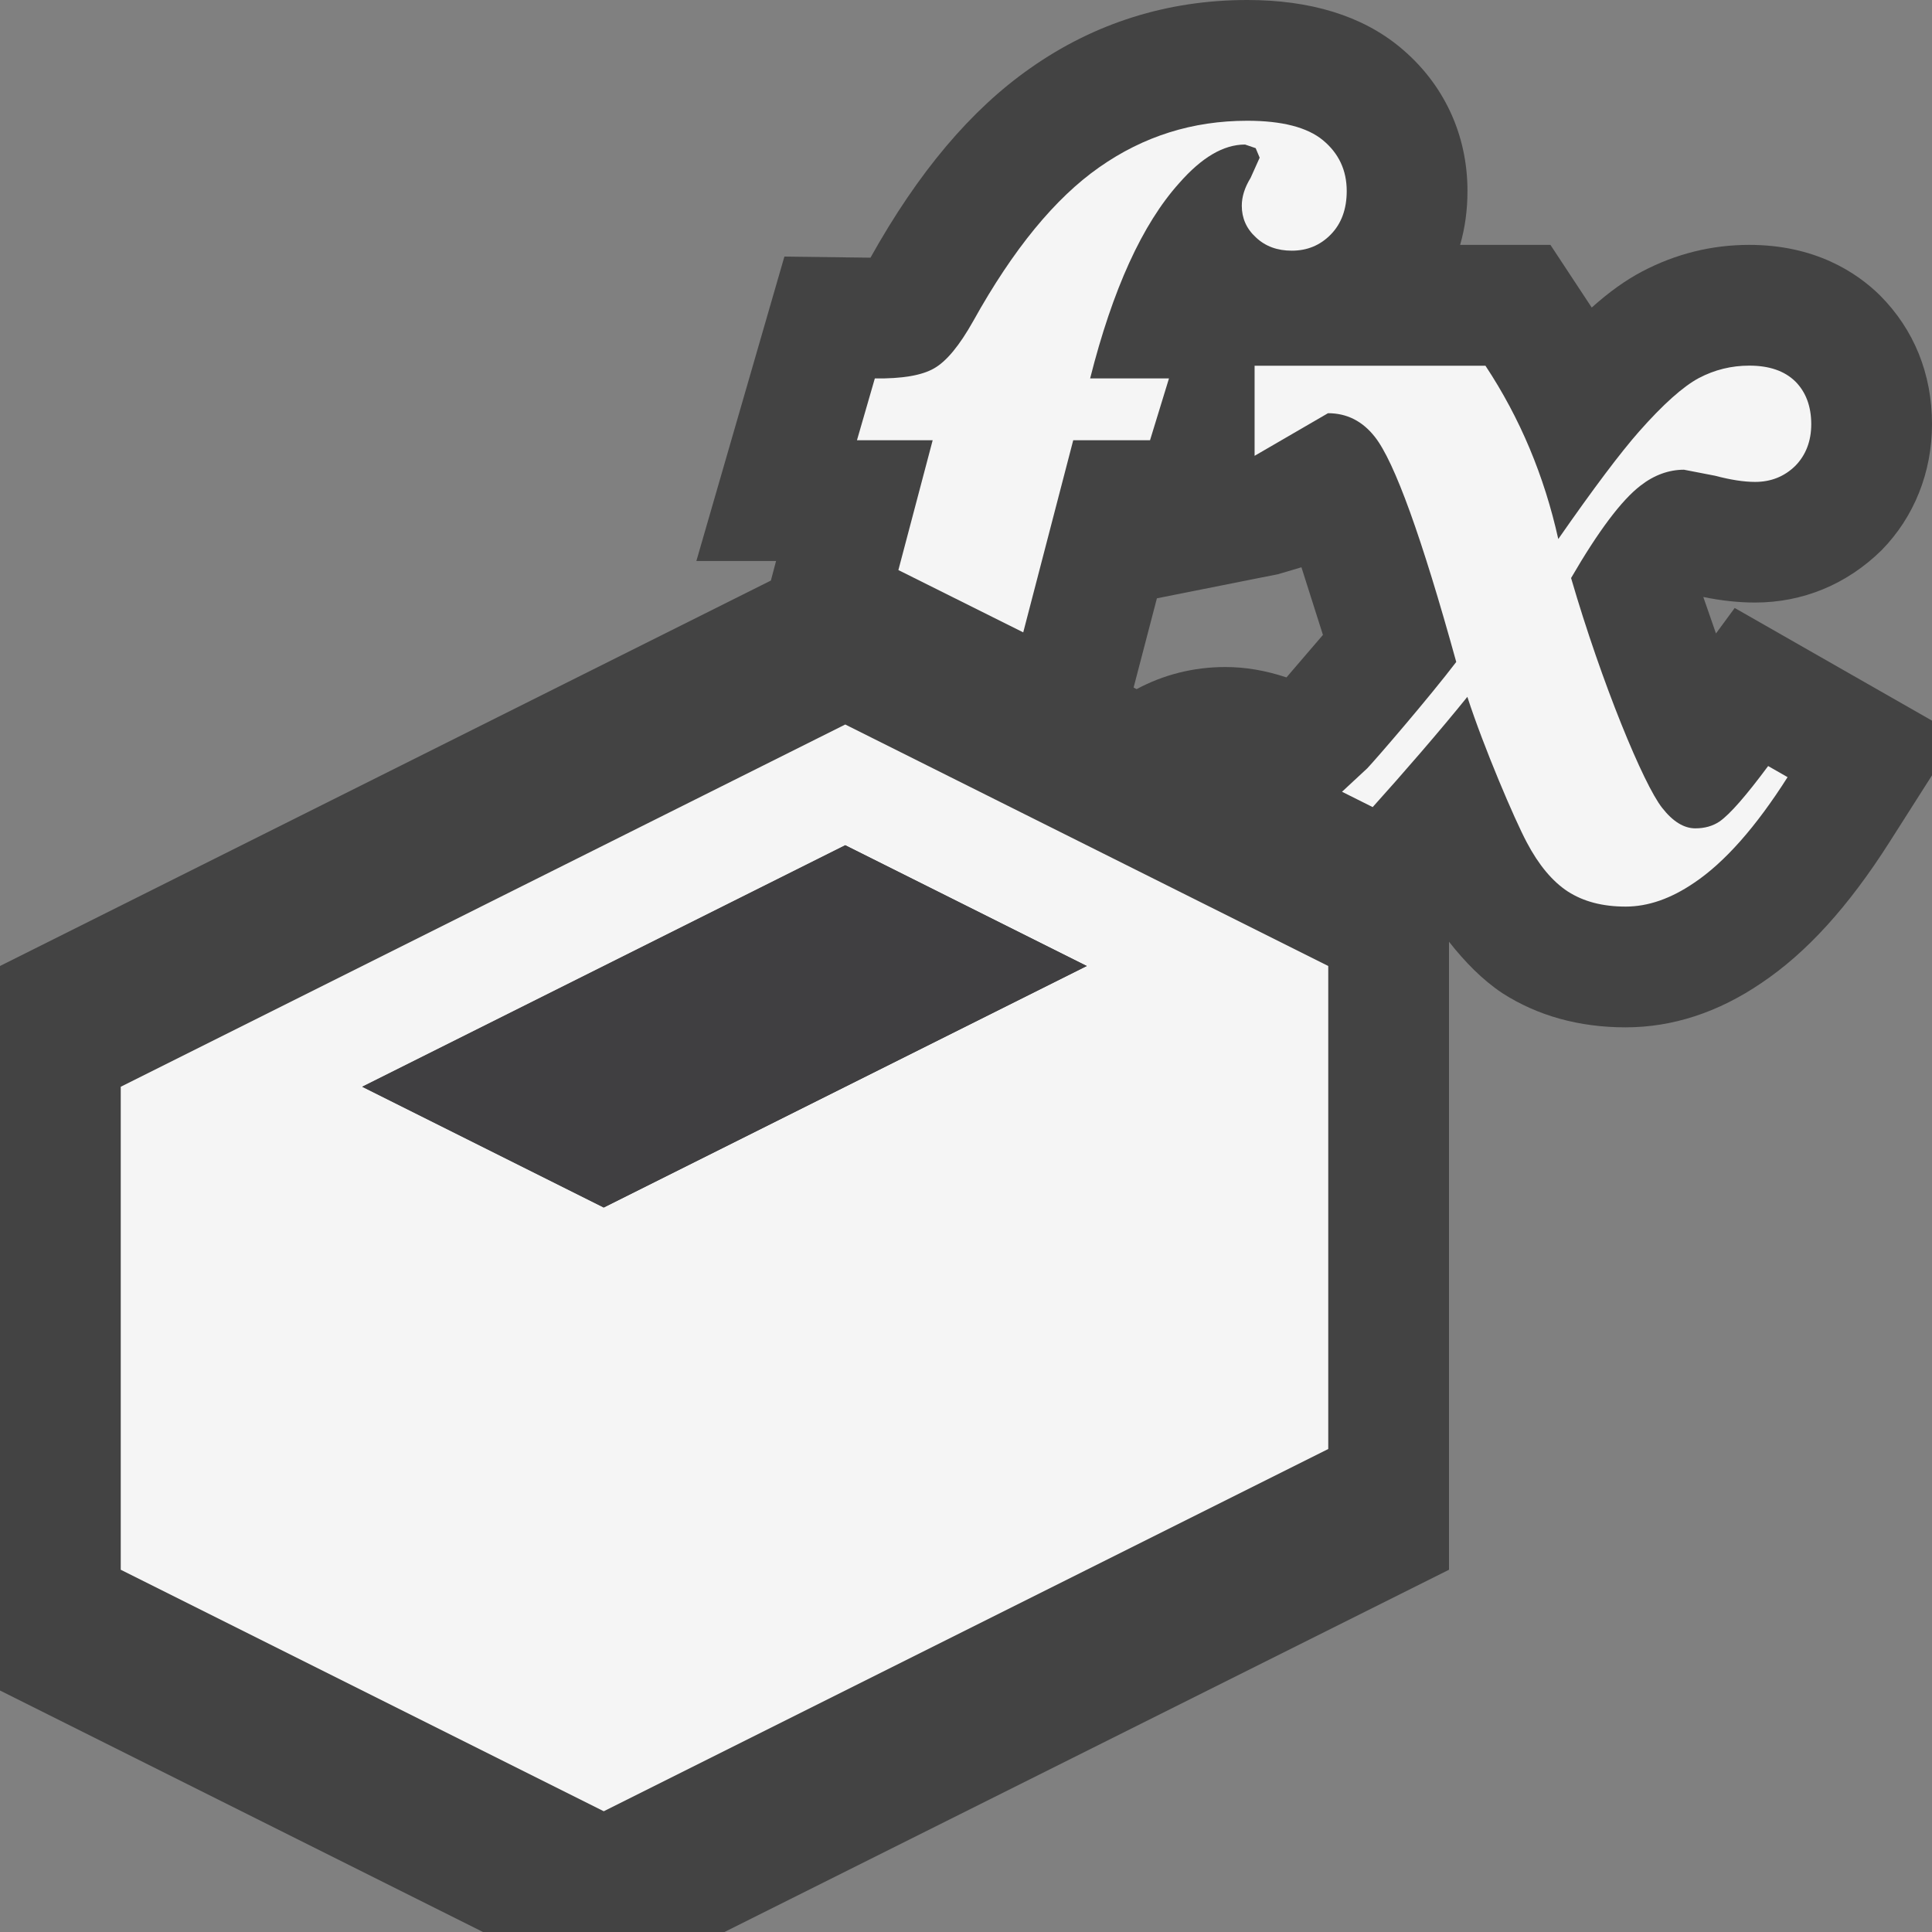 <svg xmlns="http://www.w3.org/2000/svg" width="16" height="16"><rect width="100%" height="100%" fill="#808080" stroke="none"/><style type="text/css">.icon-canvas-transparent{opacity:0;fill:#434343;} .icon-vs-out{fill:#434343;} .icon-vs-bg{fill:#f5f5f5;} .icon-vs-fg_x0020_{fill:#403F41;}</style><path class="icon-canvas-transparent" d="M16 16h-16v-16h16v16z" id="canvas"/><path class="icon-vs-out" d="M16 5.968l-1.634-.933-.155.211-.105-.302c.152.031.293.046.429.046.392 0 .759-.149 1.048-.434.269-.274.417-.645.417-1.043 0-.416-.148-.783-.431-1.067-.194-.191-.539-.418-1.082-.418-.311 0-.607.073-.887.22-.137.072-.274.17-.418.299l-.342-.519h-.748c.041-.141.061-.29.061-.447 0-.469-.198-.892-.559-1.19-.314-.26-.74-.391-1.265-.391-.66 0-1.266.191-1.797.565-.49.343-.926.858-1.323 1.569l-.713-.009-.729 2.521h.66l-.043.162-6.384 3.192v6l4 2h2l6-3v-5.201c.131.166.274.314.442.426.293.188.637.283 1.021.283.39 0 .769-.125 1.124-.367.373-.25.72-.631 1.061-1.167l.352-.553v-.453zm-5.346-.358c-.171-.057-.34-.086-.505-.086-.269 0-.516.065-.736.183l-.025-.013.193-.739 1.004-.2.193-.057.178.56-.302.352z" id="outline"/><path class="icon-vs-bg" d="M7.724 3.646h-.627l.148-.512c.226.003.389-.025.49-.083.103-.058.211-.189.326-.394.329-.592.677-1.016 1.043-1.272.366-.257.774-.385 1.225-.385.287 0 .498.054.628.162.13.108.196.248.196.42 0 .151-.045.271-.132.36-.087.089-.194.134-.323.134-.12 0-.219-.036-.297-.11-.079-.072-.117-.16-.117-.262 0-.073.023-.15.073-.231l.075-.167-.033-.079-.088-.03c-.179 0-.359.107-.545.319-.306.34-.552.881-.738 1.618h.653l-.157.512h-.636l-.414 1.591-1.034-.516.284-1.075zm6.222.244l.258.05c.125.033.236.051.331.051.132 0 .243-.045.333-.133.087-.089.132-.205.132-.345 0-.148-.045-.267-.132-.354-.09-.088-.217-.131-.381-.131-.148 0-.287.034-.418.103-.129.069-.295.216-.496.444-.15.17-.373.465-.668.889-.116-.522-.316-1.001-.603-1.435h-1.912v.746l.608-.353c.157 0 .286.066.388.196.162.205.387.826.674 1.864-.225.295-.651.789-.736.88l-.21.195.254.127c.246-.273.554-.628.784-.913.134.414.392 1.018.492 1.205.099.188.213.324.34.407.129.083.287.125.479.125.186 0 .375-.066.567-.197.252-.169.511-.461.774-.875l-.161-.092c-.182.245-.315.398-.402.459-.056.038-.124.057-.201.057-.094 0-.186-.056-.275-.17-.153-.193-.499-1.028-.754-1.903.227-.391.419-.646.576-.766.112-.087.234-.131.359-.131zm-6.946 2.11l4 2v4l-6 3-4-2v-4l6-3zm2 2l-2-1-4 2 2 1 4-2z" id="iconBg"/><path class="icon-vs-fg_x0020_" d="M7 7l2 1-4 2-2-1 4-2z" id="iconFg"/></svg>